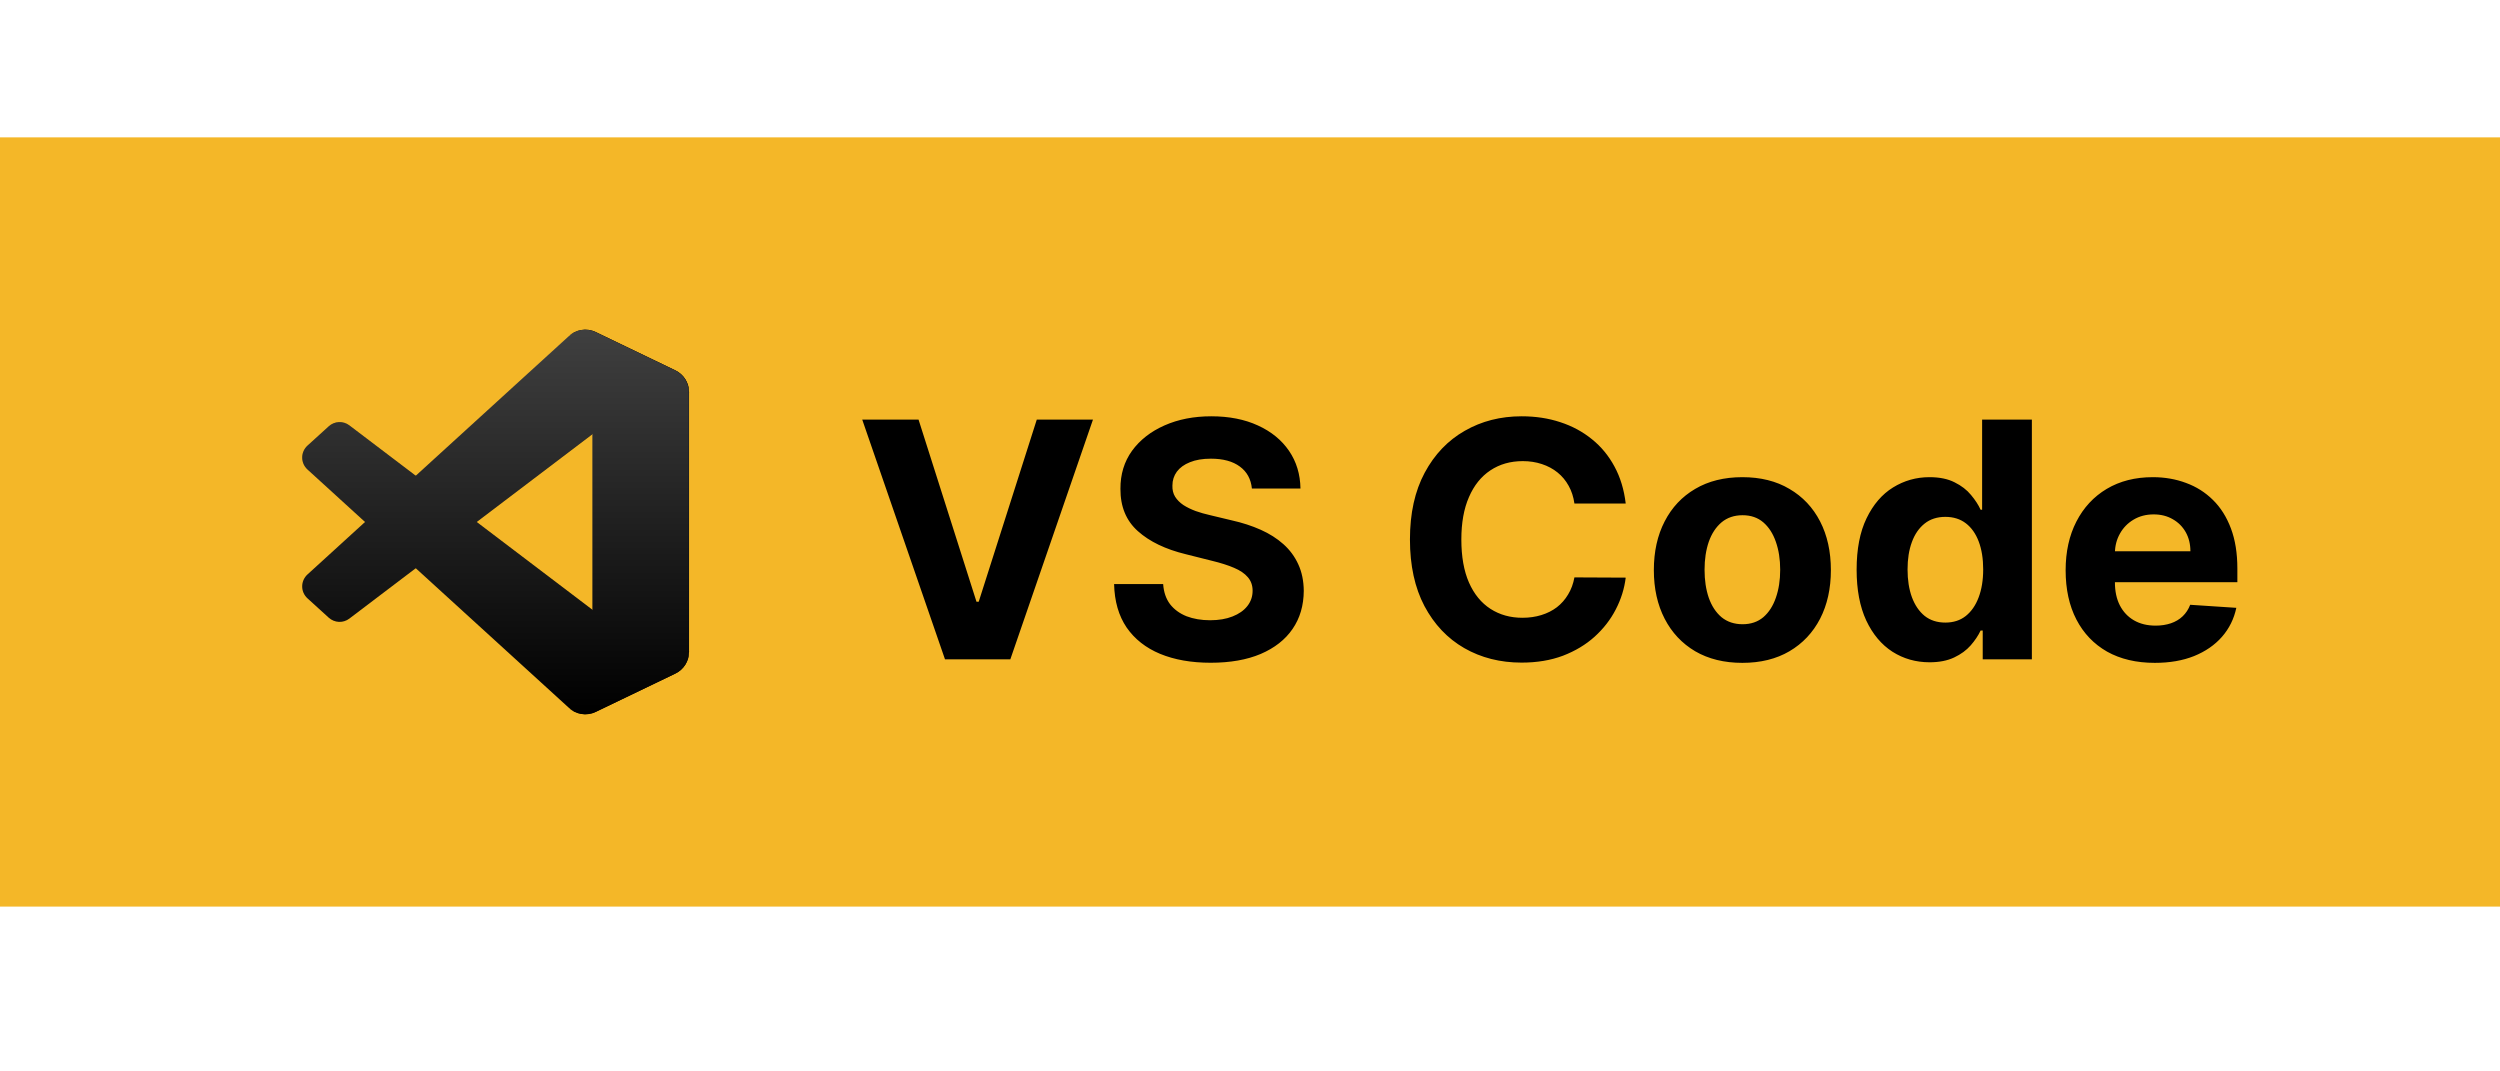 <svg width="91" height="39" viewBox="0 0 91 39" fill="none" xmlns="http://www.w3.org/2000/svg">
<rect y="5" width="91" height="28" fill="#F4B728"/>
<path d="M24.583 13.483L21.684 12.087C21.52 12.008 21.336 11.982 21.156 12.013C20.977 12.043 20.812 12.129 20.683 12.257L11.191 20.912C11.131 20.967 11.083 21.034 11.05 21.108C11.017 21.183 11 21.264 11 21.345C11 21.427 11.017 21.508 11.05 21.582C11.083 21.657 11.132 21.724 11.192 21.779L11.967 22.484C12.069 22.576 12.199 22.629 12.336 22.636C12.472 22.642 12.607 22.6 12.716 22.517L24.147 13.845C24.53 13.554 25.081 13.828 25.081 14.309V14.275C25.081 14.11 25.034 13.948 24.946 13.808C24.858 13.667 24.732 13.555 24.583 13.483Z" fill="black"/>
<g filter="url(#filter0_d_6_3)">
<path d="M24.583 24.517L21.684 25.913C21.52 25.992 21.336 26.018 21.156 25.987C20.977 25.957 20.812 25.872 20.683 25.743L11.191 17.088C11.131 17.033 11.083 16.966 11.05 16.892C11.017 16.817 11 16.736 11 16.655C11 16.573 11.017 16.492 11.05 16.418C11.083 16.343 11.132 16.276 11.192 16.221L11.967 15.517C12.069 15.424 12.199 15.371 12.336 15.364C12.472 15.358 12.607 15.4 12.716 15.483L24.147 24.155C24.53 24.446 25.081 24.172 25.081 23.691V23.724C25.081 23.89 25.034 24.052 24.946 24.192C24.858 24.333 24.732 24.445 24.583 24.517Z" fill="black"/>
</g>
<g filter="url(#filter1_d_6_3)">
<path d="M21.684 25.913C21.52 25.992 21.336 26.018 21.156 25.988C20.977 25.957 20.812 25.872 20.683 25.743C21.008 26.068 21.563 25.838 21.563 25.379V12.621C21.563 12.162 21.008 11.932 20.683 12.257C20.812 12.128 20.977 12.043 21.156 12.012C21.336 11.982 21.52 12.008 21.684 12.087L24.583 13.481C24.732 13.553 24.858 13.665 24.946 13.805C25.034 13.946 25.081 14.108 25.081 14.274V23.727C25.081 23.892 25.034 24.055 24.946 24.195C24.858 24.335 24.732 24.448 24.583 24.519L21.684 25.913Z" fill="black"/>
</g>
<path style="mix-blend-mode:overlay" opacity="0.25" fill-rule="evenodd" clip-rule="evenodd" d="M20.979 25.94C21.091 25.984 21.211 26.004 21.331 25.999C21.451 25.995 21.569 25.965 21.677 25.913L24.575 24.519C24.724 24.447 24.85 24.335 24.938 24.195C25.026 24.054 25.073 23.892 25.073 23.727V14.274C25.073 14.108 25.026 13.946 24.938 13.805C24.85 13.665 24.724 13.553 24.575 13.481L21.677 12.087C21.514 12.008 21.329 11.982 21.15 12.013C20.971 12.043 20.806 12.129 20.677 12.257L15.131 17.317L12.715 15.483C12.606 15.401 12.472 15.359 12.335 15.365C12.198 15.371 12.068 15.425 11.967 15.517L11.192 16.221C11.132 16.276 11.083 16.343 11.05 16.418C11.017 16.493 11 16.573 11 16.655C11 16.737 11.017 16.817 11.05 16.892C11.083 16.967 11.131 17.034 11.191 17.089L13.286 19L11.191 20.912C11.131 20.966 11.083 21.034 11.05 21.108C11.017 21.183 11 21.264 11 21.345C11 21.427 11.017 21.508 11.05 21.582C11.083 21.657 11.132 21.724 11.192 21.779L11.967 22.484C12.068 22.576 12.198 22.629 12.335 22.636C12.472 22.642 12.606 22.6 12.715 22.517L15.131 20.683L20.678 25.743C20.764 25.829 20.866 25.896 20.979 25.94ZM21.557 15.805L17.348 19L21.557 22.195V15.805Z" fill="url(#paint0_linear_6_3)"/>
<path d="M33.435 15.273L35.544 21.903H35.625L37.739 15.273H39.784L36.776 24H34.398L31.385 15.273H33.435ZM45.569 17.783C45.535 17.439 45.389 17.172 45.13 16.982C44.872 16.791 44.521 16.696 44.078 16.696C43.776 16.696 43.522 16.739 43.315 16.824C43.107 16.906 42.948 17.021 42.837 17.169C42.73 17.317 42.676 17.484 42.676 17.672C42.67 17.828 42.703 17.965 42.774 18.081C42.847 18.197 42.948 18.298 43.076 18.384C43.204 18.466 43.352 18.538 43.519 18.601C43.687 18.66 43.866 18.712 44.056 18.754L44.84 18.942C45.221 19.027 45.571 19.141 45.889 19.283C46.207 19.425 46.482 19.599 46.715 19.807C46.948 20.014 47.129 20.259 47.257 20.54C47.387 20.821 47.454 21.143 47.457 21.507C47.454 22.041 47.318 22.504 47.048 22.896C46.781 23.285 46.394 23.588 45.889 23.804C45.386 24.017 44.779 24.124 44.069 24.124C43.364 24.124 42.751 24.016 42.228 23.8C41.708 23.584 41.302 23.264 41.009 22.841C40.72 22.415 40.568 21.888 40.553 21.26H42.339C42.359 21.553 42.443 21.797 42.59 21.993C42.741 22.186 42.941 22.332 43.191 22.432C43.444 22.528 43.73 22.577 44.048 22.577C44.36 22.577 44.632 22.531 44.862 22.44C45.095 22.349 45.275 22.223 45.403 22.061C45.531 21.899 45.595 21.713 45.595 21.503C45.595 21.307 45.536 21.142 45.42 21.009C45.306 20.875 45.139 20.761 44.917 20.668C44.698 20.574 44.43 20.489 44.112 20.412L43.161 20.173C42.426 19.994 41.845 19.715 41.419 19.334C40.992 18.953 40.781 18.44 40.784 17.796C40.781 17.267 40.921 16.805 41.205 16.41C41.492 16.016 41.886 15.707 42.386 15.486C42.886 15.264 43.454 15.153 44.09 15.153C44.738 15.153 45.303 15.264 45.786 15.486C46.272 15.707 46.65 16.016 46.92 16.41C47.19 16.805 47.329 17.263 47.337 17.783H45.569ZM59.176 18.328H57.309C57.275 18.087 57.205 17.872 57.1 17.685C56.995 17.494 56.86 17.332 56.696 17.199C56.531 17.065 56.34 16.963 56.124 16.892C55.911 16.821 55.68 16.785 55.43 16.785C54.978 16.785 54.585 16.898 54.249 17.122C53.914 17.344 53.654 17.668 53.47 18.094C53.285 18.517 53.193 19.031 53.193 19.636C53.193 20.259 53.285 20.781 53.47 21.204C53.657 21.628 53.919 21.947 54.254 22.163C54.589 22.379 54.977 22.487 55.417 22.487C55.664 22.487 55.893 22.454 56.103 22.389C56.316 22.324 56.505 22.229 56.67 22.104C56.835 21.976 56.971 21.821 57.079 21.639C57.19 21.457 57.267 21.25 57.309 21.017L59.176 21.026C59.127 21.426 59.007 21.812 58.813 22.185C58.623 22.554 58.366 22.885 58.042 23.178C57.721 23.467 57.337 23.697 56.892 23.868C56.448 24.035 55.947 24.119 55.387 24.119C54.609 24.119 53.913 23.943 53.299 23.591C52.688 23.239 52.205 22.729 51.85 22.061C51.498 21.393 51.322 20.585 51.322 19.636C51.322 18.685 51.501 17.875 51.859 17.207C52.217 16.54 52.703 16.031 53.316 15.682C53.93 15.329 54.62 15.153 55.387 15.153C55.893 15.153 56.362 15.224 56.794 15.367C57.228 15.508 57.613 15.716 57.948 15.989C58.284 16.259 58.556 16.59 58.767 16.982C58.98 17.374 59.116 17.822 59.176 18.328ZM63.422 24.128C62.76 24.128 62.188 23.987 61.705 23.706C61.225 23.422 60.854 23.027 60.593 22.521C60.331 22.013 60.2 21.423 60.2 20.753C60.2 20.077 60.331 19.486 60.593 18.98C60.854 18.472 61.225 18.077 61.705 17.796C62.188 17.511 62.76 17.369 63.422 17.369C64.084 17.369 64.655 17.511 65.135 17.796C65.618 18.077 65.99 18.472 66.252 18.98C66.513 19.486 66.644 20.077 66.644 20.753C66.644 21.423 66.513 22.013 66.252 22.521C65.99 23.027 65.618 23.422 65.135 23.706C64.655 23.987 64.084 24.128 63.422 24.128ZM63.431 22.722C63.732 22.722 63.983 22.636 64.185 22.466C64.386 22.293 64.538 22.057 64.641 21.759C64.746 21.46 64.799 21.121 64.799 20.74C64.799 20.359 64.746 20.02 64.641 19.722C64.538 19.423 64.386 19.188 64.185 19.014C63.983 18.841 63.732 18.754 63.431 18.754C63.127 18.754 62.871 18.841 62.663 19.014C62.459 19.188 62.304 19.423 62.199 19.722C62.097 20.02 62.046 20.359 62.046 20.74C62.046 21.121 62.097 21.46 62.199 21.759C62.304 22.057 62.459 22.293 62.663 22.466C62.871 22.636 63.127 22.722 63.431 22.722ZM70.236 24.107C69.739 24.107 69.288 23.979 68.885 23.723C68.485 23.465 68.166 23.085 67.931 22.585C67.698 22.082 67.581 21.466 67.581 20.736C67.581 19.986 67.702 19.362 67.943 18.865C68.185 18.365 68.506 17.991 68.906 17.744C69.31 17.494 69.752 17.369 70.232 17.369C70.598 17.369 70.904 17.432 71.148 17.557C71.395 17.679 71.594 17.832 71.745 18.017C71.898 18.199 72.014 18.378 72.094 18.554H72.149V15.273H73.96V24H72.171V22.952H72.094C72.009 23.134 71.888 23.314 71.732 23.493C71.578 23.669 71.378 23.815 71.131 23.932C70.886 24.048 70.588 24.107 70.236 24.107ZM70.811 22.662C71.104 22.662 71.351 22.582 71.553 22.423C71.757 22.261 71.913 22.035 72.022 21.746C72.132 21.456 72.188 21.116 72.188 20.727C72.188 20.338 72.134 20 72.026 19.713C71.918 19.426 71.761 19.204 71.557 19.048C71.353 18.892 71.104 18.814 70.811 18.814C70.513 18.814 70.261 18.895 70.057 19.057C69.853 19.219 69.698 19.443 69.593 19.73C69.487 20.017 69.435 20.349 69.435 20.727C69.435 21.108 69.487 21.445 69.593 21.737C69.701 22.027 69.855 22.254 70.057 22.419C70.261 22.581 70.513 22.662 70.811 22.662ZM78.436 24.128C77.763 24.128 77.183 23.991 76.697 23.719C76.214 23.443 75.842 23.054 75.581 22.551C75.319 22.046 75.189 21.447 75.189 20.757C75.189 20.084 75.319 19.493 75.581 18.984C75.842 18.476 76.21 18.079 76.684 17.796C77.162 17.511 77.721 17.369 78.364 17.369C78.795 17.369 79.197 17.439 79.569 17.578C79.944 17.715 80.271 17.921 80.549 18.196C80.831 18.472 81.049 18.818 81.206 19.236C81.362 19.651 81.44 20.136 81.44 20.693V21.192H75.913V20.067H79.731C79.731 19.805 79.674 19.574 79.561 19.372C79.447 19.171 79.29 19.013 79.088 18.899C78.889 18.783 78.657 18.724 78.393 18.724C78.118 18.724 77.873 18.788 77.66 18.916C77.45 19.041 77.285 19.21 77.166 19.423C77.047 19.634 76.986 19.868 76.983 20.126V21.196C76.983 21.52 77.042 21.8 77.162 22.035C77.284 22.271 77.456 22.453 77.677 22.581C77.899 22.709 78.162 22.773 78.466 22.773C78.667 22.773 78.852 22.744 79.02 22.688C79.187 22.631 79.331 22.546 79.45 22.432C79.569 22.318 79.66 22.179 79.723 22.014L81.402 22.125C81.317 22.528 81.142 22.881 80.878 23.182C80.616 23.48 80.278 23.713 79.864 23.881C79.451 24.046 78.976 24.128 78.436 24.128Z" fill="black"/>
<defs>
<filter id="filter0_d_6_3" x="2.667" y="7.031" width="30.748" height="27.302" filterUnits="userSpaceOnUse" color-interpolation-filters="sRGB">
<feFlood flood-opacity="0" result="BackgroundImageFix"/>
<feColorMatrix in="SourceAlpha" type="matrix" values="0 0 0 0 0 0 0 0 0 0 0 0 0 0 0 0 0 0 127 0" result="hardAlpha"/>
<feOffset/>
<feGaussianBlur stdDeviation="4.167"/>
<feColorMatrix type="matrix" values="0 0 0 0 0 0 0 0 0 0 0 0 0 0 0 0 0 0 0.25 0"/>
<feBlend mode="overlay" in2="BackgroundImageFix" result="effect1_dropShadow_6_3"/>
<feBlend mode="normal" in="SourceGraphic" in2="effect1_dropShadow_6_3" result="shape"/>
</filter>
<filter id="filter1_d_6_3" x="12.35" y="3.667" width="21.064" height="30.667" filterUnits="userSpaceOnUse" color-interpolation-filters="sRGB">
<feFlood flood-opacity="0" result="BackgroundImageFix"/>
<feColorMatrix in="SourceAlpha" type="matrix" values="0 0 0 0 0 0 0 0 0 0 0 0 0 0 0 0 0 0 127 0" result="hardAlpha"/>
<feOffset/>
<feGaussianBlur stdDeviation="4.167"/>
<feColorMatrix type="matrix" values="0 0 0 0 0 0 0 0 0 0 0 0 0 0 0 0 0 0 0.25 0"/>
<feBlend mode="overlay" in2="BackgroundImageFix" result="effect1_dropShadow_6_3"/>
<feBlend mode="normal" in="SourceGraphic" in2="effect1_dropShadow_6_3" result="shape"/>
</filter>
<linearGradient id="paint0_linear_6_3" x1="18.036" y1="12" x2="18.036" y2="26" gradientUnits="userSpaceOnUse">
<stop stop-color="white"/>
<stop offset="1" stop-color="white" stop-opacity="0"/>
</linearGradient>
</defs>
</svg>
